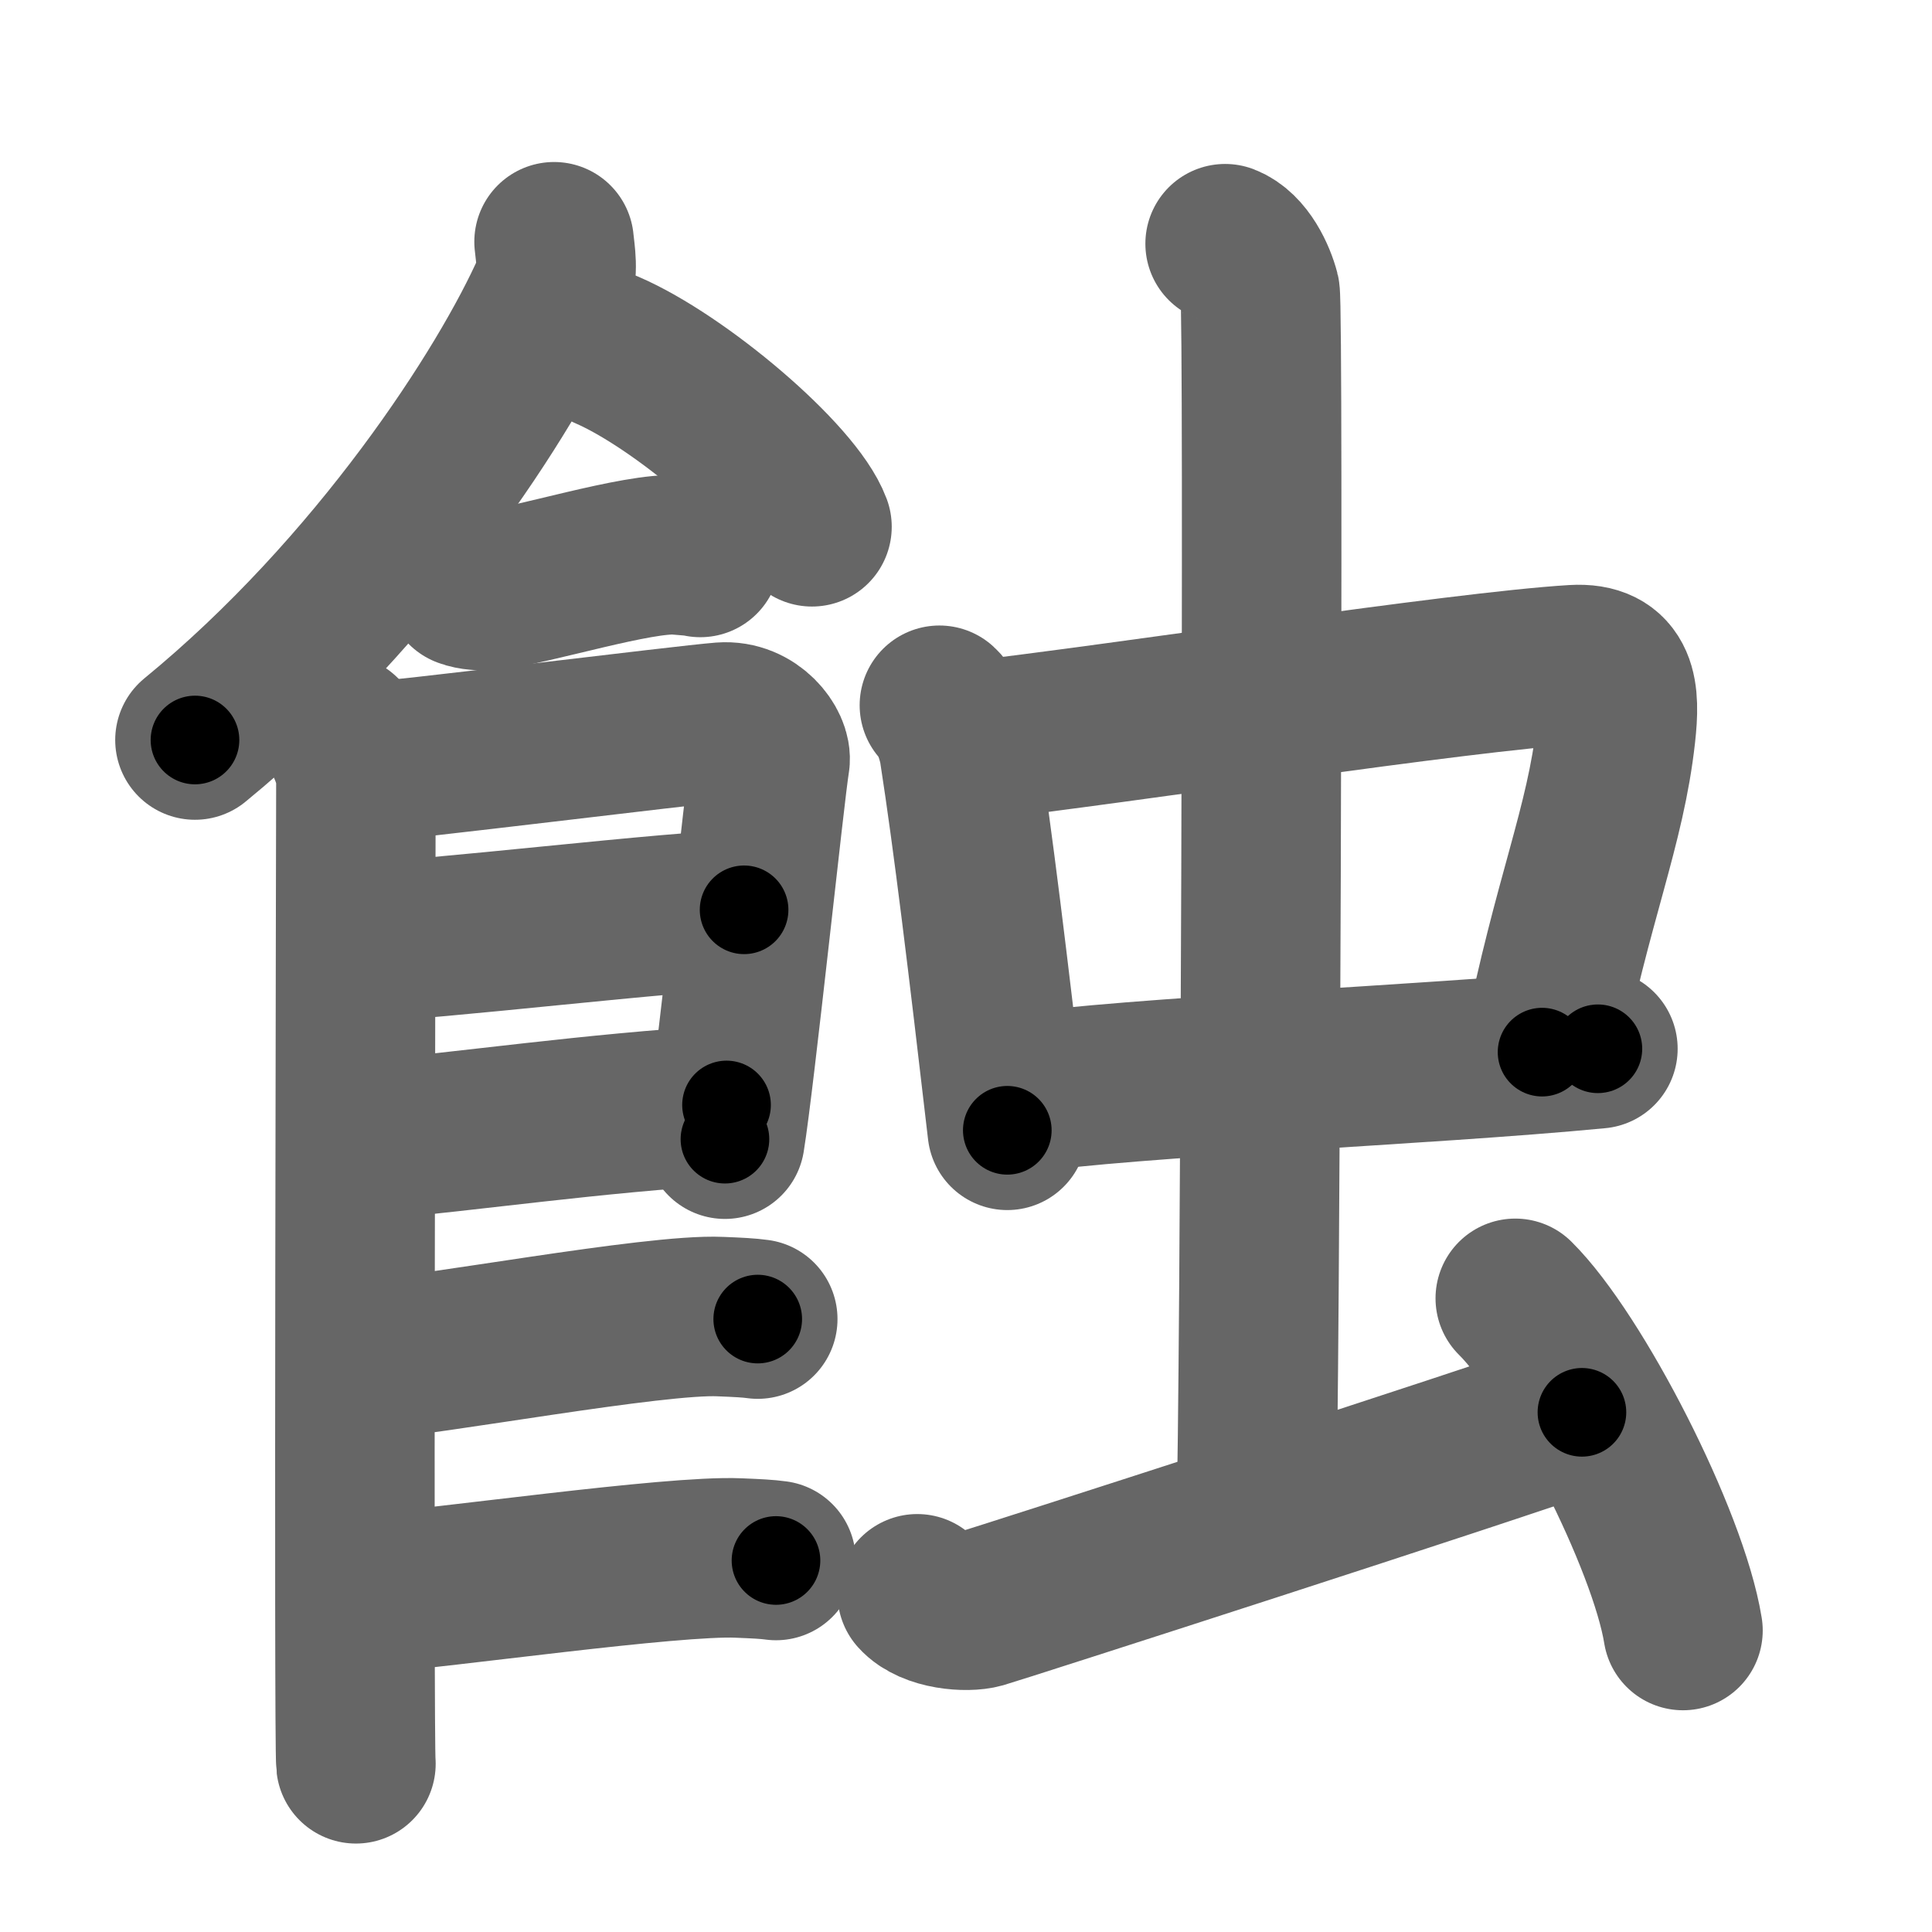 <svg xmlns="http://www.w3.org/2000/svg" width="109" height="109" viewBox="0 0 109 109" id="8755"><g fill="none" stroke="#666" stroke-width="9" stroke-linecap="round" stroke-linejoin="round"><g><g><path d="M31.26,13.64c0.06,0.65,0.28,1.74-0.11,2.62C28.61,22.01,21.33,33.28,11,41.75" /><path d="M34.25,19.75c4.08,1.76,10.54,7.23,11.56,9.97" /><path d="M26.25,33.16c0.36,0.15,1.02,0.19,1.39,0.15c2.3-0.25,8.37-2.17,10.6-2c0.6,0.05,0.96,0.07,1.27,0.14" /><path d="M19.27,41.44c0.4,0.78,0.81,1.66,0.81,2.7c0,1.04-0.13,54.33,0,55.37" /><path d="M20.22,43.05c2.27-0.13,18.45-2.15,20.52-2.31c1.72-0.13,2.83,1.44,2.7,2.2c-0.27,1.56-1.98,17.89-2.54,21.33" /><path d="M20.62,53.12c3.07,0,17.88-1.79,21.36-1.79" /><path d="M20.48,64.36c6.26-0.56,12.71-1.54,20.51-2.02" /><path d="M20.42,76.75c3.85-0.25,16.49-2.64,20.22-2.47c1,0.04,1.61,0.07,2.11,0.14" /><path d="M20.94,89.88c3.85-0.25,17-2.15,20.73-1.98c1,0.04,1.61,0.07,2.11,0.14" /></g><g><g><g><path d="M53,39.79c0.58,0.53,1,1.85,1.11,2.55c0.79,5.09,1.6,11.8,2.72,21.43" /><path d="M54.54,41.84c8.88-1.02,27.83-3.95,34.25-4.34c2.51-0.15,2.62,1.63,2.37,3.89c-0.58,5.26-2.43,9.29-4.16,17.97" /><path d="M57.15,61.73c7.15-1.02,23-1.6,33-2.56" /></g><g><path d="M69.12,13.75c1.09,0.42,1.75,1.91,1.97,2.76c0.22,0.85,0,63.68-0.22,68.99" /></g></g><path d="M51.75,89.92c0.82,0.92,2.81,1.06,3.62,0.83c0.82-0.23,28.82-9.24,33.88-11.07" /><path d="M85.49,73.25c3.34,3.31,8.63,13.6,9.46,18.74" /></g></g></g><g fill="none" stroke="#000" stroke-width="5" stroke-linecap="round" stroke-linejoin="round"><g><g><path d="M31.26,13.64c0.06,0.65,0.28,1.74-0.11,2.62C28.61,22.01,21.33,33.28,11,41.75" stroke-dasharray="35.39" stroke-dashoffset="35.39"><animate id="0" attributeName="stroke-dashoffset" values="35.39;0" dur="0.35s" fill="freeze" begin="0s;8755.click" /></path><path d="M34.25,19.75c4.08,1.76,10.54,7.23,11.56,9.97" stroke-dasharray="15.49" stroke-dashoffset="15.49"><animate attributeName="stroke-dashoffset" values="15.49" fill="freeze" begin="8755.click" /><animate id="1" attributeName="stroke-dashoffset" values="15.49;0" dur="0.15s" fill="freeze" begin="0.end" /></path><path d="M26.25,33.16c0.36,0.15,1.02,0.19,1.39,0.15c2.3-0.25,8.37-2.17,10.6-2c0.6,0.05,0.96,0.07,1.27,0.14" stroke-dasharray="13.5" stroke-dashoffset="13.5"><animate attributeName="stroke-dashoffset" values="13.5" fill="freeze" begin="8755.click" /><animate id="2" attributeName="stroke-dashoffset" values="13.5;0" dur="0.14s" fill="freeze" begin="1.end" /></path><path d="M19.27,41.44c0.4,0.78,0.81,1.66,0.81,2.7c0,1.04-0.13,54.33,0,55.37" stroke-dasharray="58.22" stroke-dashoffset="58.22"><animate attributeName="stroke-dashoffset" values="58.22" fill="freeze" begin="8755.click" /><animate id="3" attributeName="stroke-dashoffset" values="58.22;0" dur="0.58s" fill="freeze" begin="2.end" /></path><path d="M20.22,43.05c2.27-0.13,18.45-2.15,20.52-2.31c1.72-0.13,2.83,1.44,2.7,2.2c-0.27,1.56-1.98,17.89-2.54,21.33" stroke-dasharray="46.01" stroke-dashoffset="46.01"><animate attributeName="stroke-dashoffset" values="46.01" fill="freeze" begin="8755.click" /><animate id="4" attributeName="stroke-dashoffset" values="46.01;0" dur="0.46s" fill="freeze" begin="3.end" /></path><path d="M20.62,53.12c3.07,0,17.88-1.79,21.36-1.79" stroke-dasharray="21.44" stroke-dashoffset="21.44"><animate attributeName="stroke-dashoffset" values="21.44" fill="freeze" begin="8755.click" /><animate id="5" attributeName="stroke-dashoffset" values="21.44;0" dur="0.21s" fill="freeze" begin="4.end" /></path><path d="M20.48,64.36c6.26-0.56,12.71-1.54,20.51-2.02" stroke-dasharray="20.61" stroke-dashoffset="20.61"><animate attributeName="stroke-dashoffset" values="20.61" fill="freeze" begin="8755.click" /><animate id="6" attributeName="stroke-dashoffset" values="20.61;0" dur="0.21s" fill="freeze" begin="5.end" /></path><path d="M20.42,76.75c3.85-0.25,16.49-2.64,20.22-2.47c1,0.04,1.61,0.07,2.11,0.14" stroke-dasharray="22.5" stroke-dashoffset="22.5"><animate attributeName="stroke-dashoffset" values="22.5" fill="freeze" begin="8755.click" /><animate id="7" attributeName="stroke-dashoffset" values="22.5;0" dur="0.22s" fill="freeze" begin="6.end" /></path><path d="M20.94,89.88c3.85-0.25,17-2.15,20.73-1.98c1,0.04,1.61,0.07,2.11,0.14" stroke-dasharray="22.95" stroke-dashoffset="22.95"><animate attributeName="stroke-dashoffset" values="22.95" fill="freeze" begin="8755.click" /><animate id="8" attributeName="stroke-dashoffset" values="22.95;0" dur="0.23s" fill="freeze" begin="7.end" /></path></g><g><g><g><path d="M53,39.79c0.58,0.53,1,1.85,1.11,2.55c0.79,5.09,1.6,11.8,2.72,21.43" stroke-dasharray="24.42" stroke-dashoffset="24.42"><animate attributeName="stroke-dashoffset" values="24.42" fill="freeze" begin="8755.click" /><animate id="9" attributeName="stroke-dashoffset" values="24.42;0" dur="0.24s" fill="freeze" begin="8.end" /></path><path d="M54.54,41.84c8.88-1.02,27.83-3.95,34.25-4.34c2.51-0.15,2.62,1.63,2.37,3.89c-0.58,5.26-2.43,9.29-4.16,17.97" stroke-dasharray="58.5" stroke-dashoffset="58.5"><animate attributeName="stroke-dashoffset" values="58.5" fill="freeze" begin="8755.click" /><animate id="10" attributeName="stroke-dashoffset" values="58.5;0" dur="0.58s" fill="freeze" begin="9.end" /></path><path d="M57.15,61.73c7.15-1.02,23-1.6,33-2.56" stroke-dasharray="33.1" stroke-dashoffset="33.1"><animate attributeName="stroke-dashoffset" values="33.1" fill="freeze" begin="8755.click" /><animate id="11" attributeName="stroke-dashoffset" values="33.1;0" dur="0.33s" fill="freeze" begin="10.end" /></path></g><g><path d="M69.12,13.75c1.09,0.42,1.75,1.91,1.97,2.76c0.22,0.85,0,63.68-0.22,68.99" stroke-dasharray="72.5" stroke-dashoffset="72.5"><animate attributeName="stroke-dashoffset" values="72.5" fill="freeze" begin="8755.click" /><animate id="12" attributeName="stroke-dashoffset" values="72.5;0" dur="0.55s" fill="freeze" begin="11.end" /></path></g></g><path d="M51.75,89.92c0.82,0.92,2.81,1.06,3.62,0.83c0.82-0.23,28.82-9.24,33.88-11.07" stroke-dasharray="39.5" stroke-dashoffset="39.5"><animate attributeName="stroke-dashoffset" values="39.5" fill="freeze" begin="8755.click" /><animate id="13" attributeName="stroke-dashoffset" values="39.5;0" dur="0.4s" fill="freeze" begin="12.end" /></path><path d="M85.49,73.25c3.34,3.31,8.63,13.6,9.46,18.74" stroke-dasharray="21.19" stroke-dashoffset="21.19"><animate attributeName="stroke-dashoffset" values="21.19" fill="freeze" begin="8755.click" /><animate id="14" attributeName="stroke-dashoffset" values="21.19;0" dur="0.21s" fill="freeze" begin="13.end" /></path></g></g></g></svg>